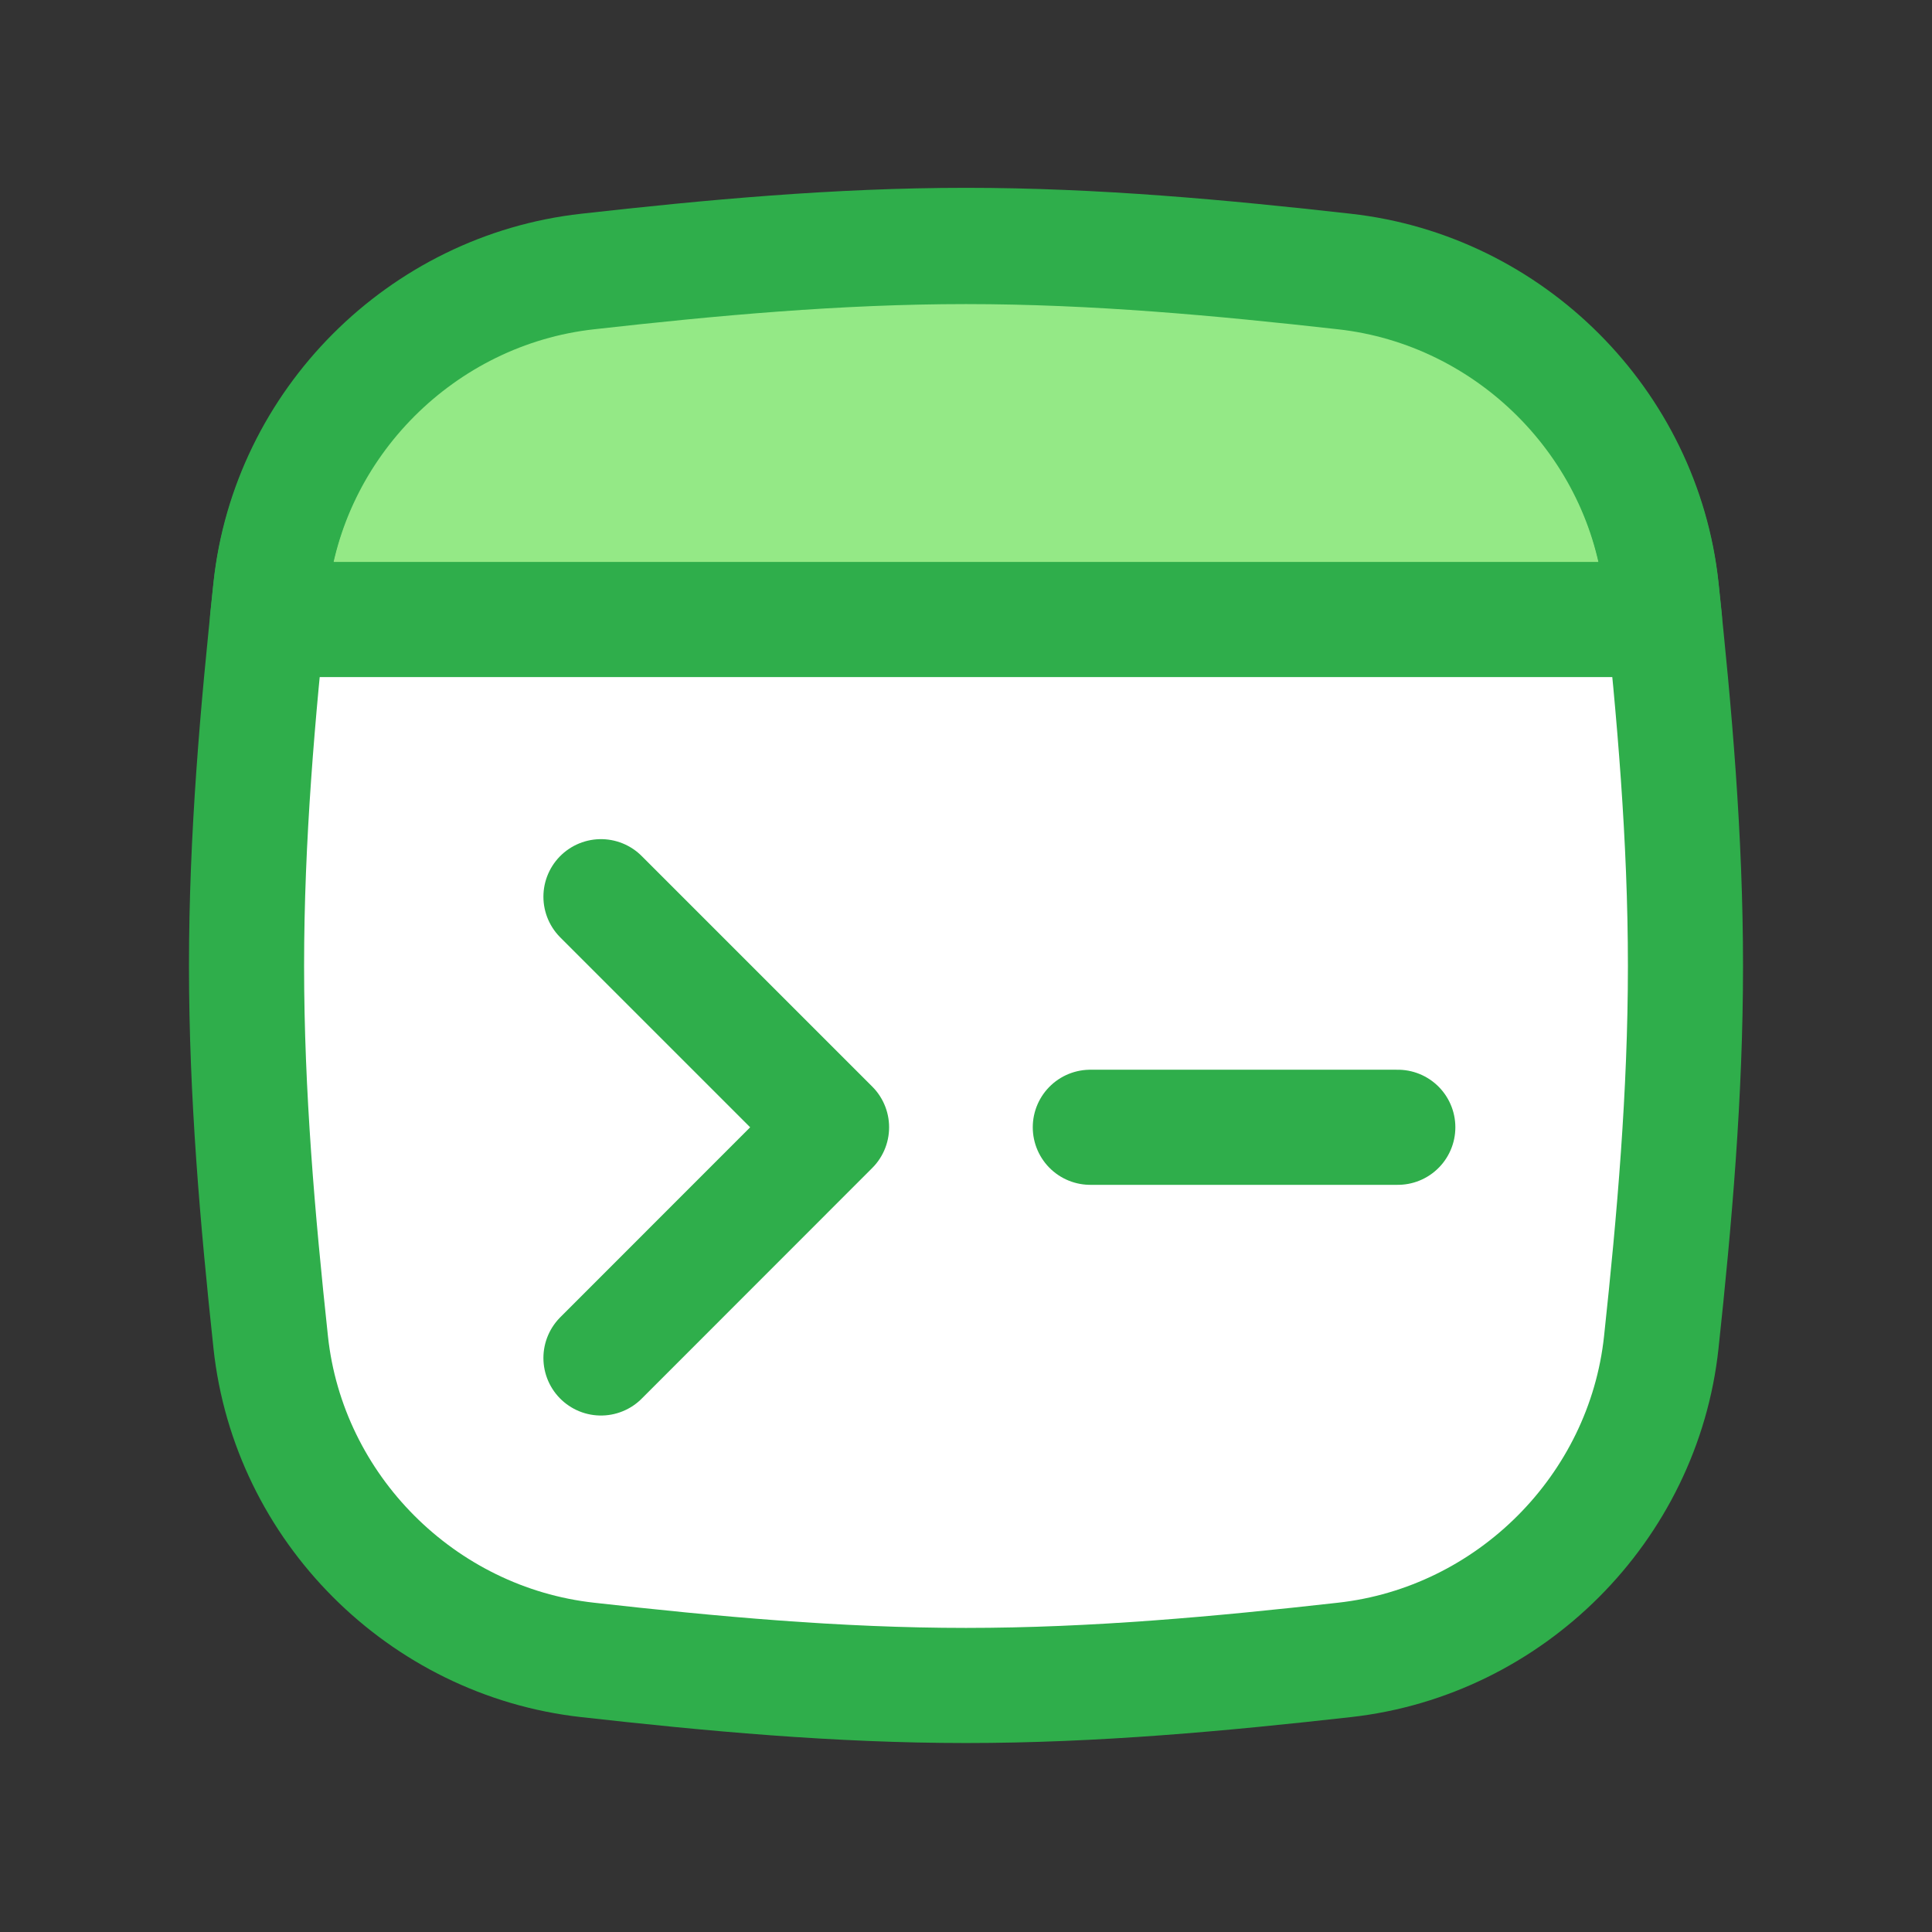 <svg id='Programming Browser Code 1' width='24' height='24' viewBox='0 0 24 24' xmlns='http://www.w3.org/2000/svg' xmlns:xlink='http://www.w3.org/1999/xlink'><rect x="0" y="0" width="24" height="24" fill="#333333" stroke="none"/><rect width='24' height='24' stroke='none' fill='#000000' opacity='0'/>


<g transform="matrix(1.43 0 0 1.43 12 12)" >
<g style="" >
<g transform="matrix(1 0 0 1 0 1.63)" >
<path style="stroke: none; stroke-width: 1; stroke-dasharray: none; stroke-linecap: butt; stroke-dashoffset: 0; stroke-linejoin: miter; stroke-miterlimit: 4; fill: rgb(255,255,255); fill-rule: nonzero; opacity: 1;" transform=" translate(-7, -8.63)" d="M 3.713 13.028 C 4.782 13.148 5.88 13.25 7 13.25 C 8.12 13.25 9.218 13.148 10.287 13.028 C 11.727 12.868 12.886 11.709 13.04 10.268 C 13.154 9.205 13.25 8.113 13.25 7 C 13.25 5.98 13.169 4.979 13.068 4 L 0.932 4 C 0.831 4.979 0.75 5.98 0.75 7 C 0.75 8.113 0.846 9.205 0.96 10.268 C 1.114 11.709 2.273 12.868 3.713 13.028 Z" stroke-linecap="round" />
</g>
<g transform="matrix(1 0 0 1 0 -4.63)" >
<path style="stroke: none; stroke-width: 1; stroke-dasharray: none; stroke-linecap: butt; stroke-dashoffset: 0; stroke-linejoin: miter; stroke-miterlimit: 4; fill: rgb(148,233,134); fill-rule: nonzero; opacity: 1;" transform=" translate(-7, -2.38)" d="M 13.068 4 L 0.932 4 C 0.941 3.91 0.95 3.821 0.96 3.731 C 1.114 2.291 2.273 1.132 3.713 0.972 C 4.782 0.852 5.88 0.75 7 0.75 C 8.12 0.75 9.218 0.852 10.287 0.972 C 11.727 1.132 12.886 2.291 13.04 3.731 C 13.05 3.821 13.059 3.91 13.068 4 Z" stroke-linecap="round" />
</g>
<g transform="matrix(1 0 0 1 -2.17 1.4)" >
<path style="stroke: rgb(47,174,75); stroke-width: 1; stroke-dasharray: none; stroke-linecap: round; stroke-dashoffset: 0; stroke-linejoin: round; stroke-miterlimit: 4; fill: none; fill-rule: nonzero; opacity: 1;" transform=" translate(-4.83, -8.4)" d="M 3.829 6.398 L 5.832 8.401 L 3.829 10.405" stroke-linecap="round" />
</g>
<g transform="matrix(1 0 0 1 2.42 1.4)" >
<path style="stroke: rgb(47,174,75); stroke-width: 1; stroke-dasharray: none; stroke-linecap: round; stroke-dashoffset: 0; stroke-linejoin: round; stroke-miterlimit: 4; fill: none; fill-rule: nonzero; opacity: 1;" transform=" translate(-9.42, -8.4)" d="M 8.08 8.401 L 10.751 8.401" stroke-linecap="round" />
</g>
<g transform="matrix(1 0 0 1 0 0)" >
<path style="stroke: rgb(47,174,75); stroke-width: 1; stroke-dasharray: none; stroke-linecap: butt; stroke-dashoffset: 0; stroke-linejoin: miter; stroke-miterlimit: 4; fill: none; fill-rule: nonzero; opacity: 1;" transform=" translate(-7, -7)" d="M 0.96 10.268 C 1.114 11.709 2.273 12.868 3.713 13.028 C 4.782 13.148 5.88 13.25 7 13.25 C 8.12 13.25 9.218 13.148 10.287 13.028 C 11.727 12.868 12.886 11.709 13.04 10.268 C 13.154 9.205 13.25 8.113 13.25 7 C 13.25 5.887 13.154 4.795 13.04 3.731 C 12.886 2.291 11.727 1.132 10.287 0.972 C 9.218 0.852 8.12 0.75 7 0.75 C 5.88 0.75 4.782 0.852 3.713 0.972 C 2.273 1.132 1.114 2.291 0.96 3.731 C 0.846 4.795 0.75 5.887 0.75 7 C 0.75 8.113 0.846 9.205 0.96 10.268 Z" stroke-linecap="round" />
</g>
<g transform="matrix(1 0 0 1 0 -4.63)" >
<path style="stroke: rgb(47,174,75); stroke-width: 1; stroke-dasharray: none; stroke-linecap: round; stroke-dashoffset: 0; stroke-linejoin: round; stroke-miterlimit: 4; fill: none; fill-rule: nonzero; opacity: 1;" transform=" translate(-7, -2.38)" d="M 13.068 4 L 0.932 4 C 0.941 3.91 0.95 3.821 0.96 3.731 C 1.114 2.291 2.273 1.132 3.713 0.972 C 4.782 0.852 5.88 0.75 7 0.75 C 8.12 0.75 9.218 0.852 10.287 0.972 C 11.727 1.132 12.886 2.291 13.04 3.731 C 13.05 3.821 13.059 3.91 13.068 4 Z" stroke-linecap="round" />
</g>
</g>
</g>
</svg>